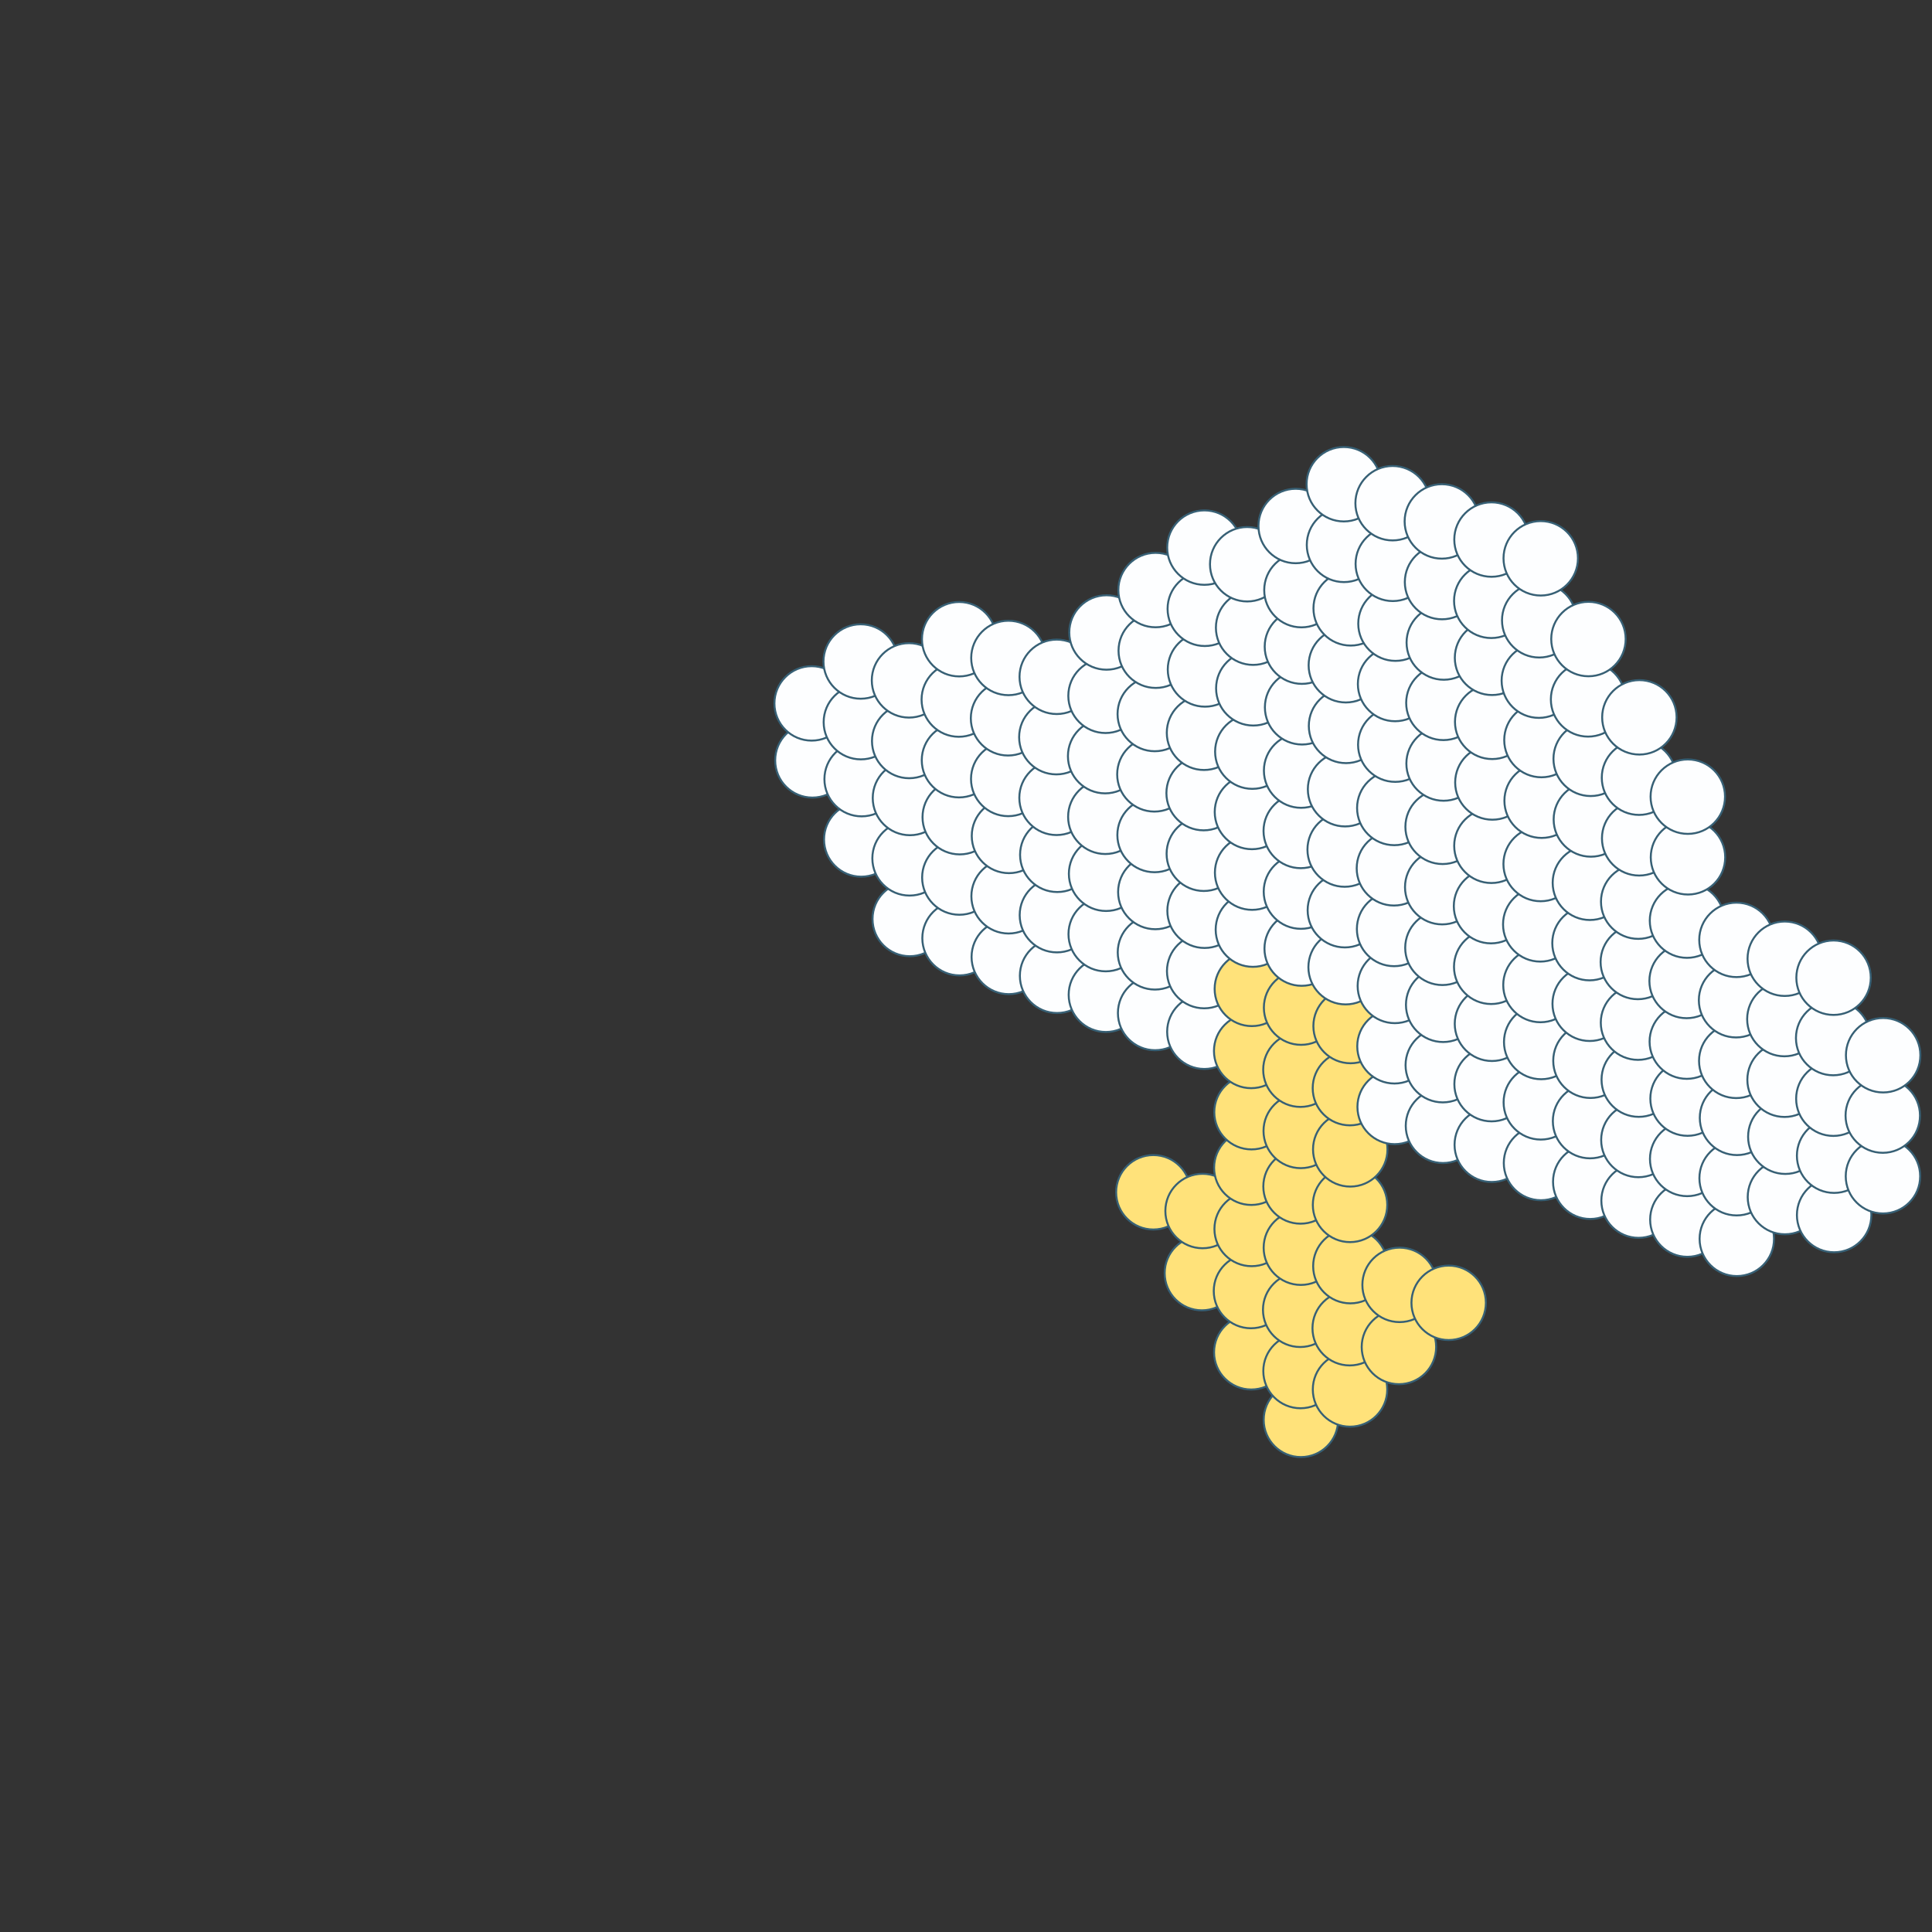 <?xml version="1.0" encoding="UTF-8" standalone="no"?>
<!-- Created with Inkscape (http://www.inkscape.org/) -->

<svg
   xmlns:dc="http://purl.org/dc/elements/1.1/"
   xmlns:cc="http://creativecommons.org/ns#"
   xmlns:rdf="http://www.w3.org/1999/02/22-rdf-syntax-ns#"
   xmlns:svg="http://www.w3.org/2000/svg"
   xmlns="http://www.w3.org/2000/svg"
   xmlns:xlink="http://www.w3.org/1999/xlink"
   xmlns:sodipodi="http://sodipodi.sourceforge.net/DTD/sodipodi-0.dtd"
   xmlns:inkscape="http://www.inkscape.org/namespaces/inkscape"
   width="560"
   height="560"
   viewBox="0 0 148.167 148.167"
   version="1.1"
   id="svg8695"
   inkscape:version="0.92.2 5c3e80d, 2017-08-06"
   sodipodi:docname="cloud_of_packages.svg">
  <rect x="0" y="0" width="148.167" height="148.167" fill="#333333" stroke="none"/>
  <defs
     id="defs8689">
    <linearGradient
       id="linearGradient28991"
       inkscape:collect="always">
      <stop
         id="stop28987"
         offset="0"
         style="stop-color:#ffea0b;stop-opacity:1" />
      <stop
         id="stop28989"
         offset="1"
         style="stop-color:#ffbb54;stop-opacity:1" />
    </linearGradient>
    <linearGradient
       inkscape:collect="always"
       id="linearGradient9324-1">
      <stop
         style="stop-color:#def4ff;stop-opacity:1;"
         offset="0"
         id="stop9320" />
      <stop
         style="stop-color:#a9e3ff;stop-opacity:1"
         offset="1"
         id="stop9322" />
    </linearGradient>
    <inkscape:perspective
       sodipodi:type="inkscape:persp3d"
       inkscape:vp_x="0 : 74.083335 : 1"
       inkscape:vp_y="999.99994 : 0 : 0"
       inkscape:vp_z="148.16666 : 74.083335 : 1"
       inkscape:persp3d-origin="74.08333 : 49.38889 : 1"
       id="perspective8697" />
    <linearGradient
       inkscape:collect="always"
       xlink:href="#linearGradient9324-1"
       id="linearGradient18683-0-5"
       gradientUnits="userSpaceOnUse"
       gradientTransform="translate(-0.823,-10.836)"
       x1="31.047"
       y1="214.498"
       x2="37.011"
       y2="222.039" />
    <linearGradient
       inkscape:collect="always"
       xlink:href="#linearGradient28991"
       id="linearGradient18472-8-4-2"
       gradientUnits="userSpaceOnUse"
       gradientTransform="translate(-0.823,-10.836)"
       x1="31.047"
       y1="214.498"
       x2="37.011"
       y2="222.039" />
    <linearGradient
       inkscape:collect="always"
       xlink:href="#linearGradient28991"
       id="linearGradient20491"
       gradientUnits="userSpaceOnUse"
       gradientTransform="translate(9.761,-10.588)"
       x1="-178.412"
       y1="209.1"
       x2="-171.918"
       y2="202.606" />
  </defs>
  <sodipodi:namedview
     id="base"
     pagecolor="#f3f4f5"
     bordercolor="#666666"
     borderopacity="1.0"
     inkscape:pageopacity="0"
     inkscape:pageshadow="2"
     inkscape:zoom="1.979899"
     inkscape:cx="276.90568"
     inkscape:cy="259.1739"
     inkscape:document-units="mm"
     inkscape:current-layer="g36250"
     showgrid="false"
     units="px"
     inkscape:pagecheckerboard="false"
     inkscape:window-width="1920"
     inkscape:window-height="1016"
     inkscape:window-x="1366"
     inkscape:window-y="27"
     inkscape:window-maximized="1" />
  <g
     inkscape:label="Capa 1"
     inkscape:groupmode="layer"
     id="layer1"
     transform="translate(0,-148.833)">
    <g
       id="g35834">
      <g
         transform="matrix(0.89,0,0,0.89,8.092,41.769)"
         id="g30928">
        <g
           id="g36250"
           transform="translate(57.152,-1.802)">
          <circle
             r="3.207"
             cy="224.838"
             cx="33.139"
             id="path20493-0-8-1-18"
             style="opacity:1;fill:#ffe27a;fill-opacity:1;fill-rule:nonzero;stroke:#376075;stroke-width:0.169;stroke-linejoin:round;stroke-miterlimit:4;stroke-dasharray:none;stroke-opacity:1" />
          <circle
             r="3.207"
             cy="231.802"
             cx="37.323"
             id="path20493-0-8-0-2-8"
             style="opacity:1;fill:#ffe27a;fill-opacity:1;fill-rule:nonzero;stroke:#376075;stroke-width:0.169;stroke-linejoin:round;stroke-miterlimit:4;stroke-dasharray:none;stroke-opacity:1" />
          <circle
             r="3.207"
             cy="226.452"
             cx="37.381"
             id="path20493-0-8-1-6-6"
             style="opacity:1;fill:#ffe27a;fill-opacity:1;fill-rule:nonzero;stroke:#376075;stroke-width:0.169;stroke-linejoin:round;stroke-miterlimit:4;stroke-dasharray:none;stroke-opacity:1" />
          <circle
             r="3.207"
             cy="238.625"
             cx="41.579"
             id="path20493-0-8-1-1-8-9"
             style="opacity:1;fill:#ffe27a;fill-opacity:1;fill-rule:nonzero;stroke:#376075;stroke-width:0.169;stroke-linejoin:round;stroke-miterlimit:4;stroke-dasharray:none;stroke-opacity:1" />
          <circle
             r="3.207"
             cy="233.348"
             cx="41.552"
             id="path20493-0-8-0-7-6"
             style="opacity:1;fill:#ffe27a;fill-opacity:1;fill-rule:nonzero;stroke:#376075;stroke-width:0.169;stroke-linejoin:round;stroke-miterlimit:4;stroke-dasharray:none;stroke-opacity:1" />
          <circle
             r="3.207"
             cy="227.998"
             cx="41.61"
             id="path20493-0-8-1-3-1"
             style="opacity:1;fill:#ffe27a;fill-opacity:1;fill-rule:nonzero;stroke:#376075;stroke-width:0.169;stroke-linejoin:round;stroke-miterlimit:4;stroke-dasharray:none;stroke-opacity:1" />
          <circle
             r="3.207"
             cy="222.721"
             cx="41.582"
             id="path20493-0-8-2-8"
             style="opacity:1;fill:#ffe27a;fill-opacity:1;fill-rule:nonzero;stroke:#376075;stroke-width:0.169;stroke-linejoin:round;stroke-miterlimit:4;stroke-dasharray:none;stroke-opacity:1" />
          <circle
             r="3.207"
             cy="244.447"
             cx="45.855"
             id="path20493-0-8-1-1-6-5-5-1"
             style="opacity:1;fill:#ffe27a;fill-opacity:1;fill-rule:nonzero;stroke:#376075;stroke-width:0.169;stroke-linejoin:round;stroke-miterlimit:4;stroke-dasharray:none;stroke-opacity:1" />
          <circle
             r="3.207"
             cy="240.24"
             cx="45.821"
             id="path20493-0-8-1-1-6-5-5"
             style="opacity:1;fill:#ffe27a;fill-opacity:1;fill-rule:nonzero;stroke:#376075;stroke-width:0.169;stroke-linejoin:round;stroke-miterlimit:4;stroke-dasharray:none;stroke-opacity:1" />
          <circle
             r="3.207"
             cy="234.963"
             cx="45.793"
             id="path20493-0-8-0-2-4-9"
             style="opacity:1;fill:#ffe27a;fill-opacity:1;fill-rule:nonzero;stroke:#376075;stroke-width:0.169;stroke-linejoin:round;stroke-miterlimit:4;stroke-dasharray:none;stroke-opacity:1" />
          <circle
             r="3.207"
             cy="229.613"
             cx="45.851"
             id="path20493-0-8-1-6-3-6"
             style="opacity:1;fill:#ffe27a;fill-opacity:1;fill-rule:nonzero;stroke:#376075;stroke-width:0.169;stroke-linejoin:round;stroke-miterlimit:4;stroke-dasharray:none;stroke-opacity:1" />
          <circle
             r="3.207"
             cy="224.336"
             cx="45.823"
             id="path20493-0-8-6-5-6"
             style="opacity:1;fill:#ffe27a;fill-opacity:1;fill-rule:nonzero;stroke:#376075;stroke-width:0.169;stroke-linejoin:round;stroke-miterlimit:4;stroke-dasharray:none;stroke-opacity:1" />
          <circle
             r="3.207"
             cy="241.828"
             cx="50.087"
             id="path20493-0-8-1-1-80-1"
             style="opacity:1;fill:#ffe27a;fill-opacity:1;fill-rule:nonzero;stroke:#376075;stroke-width:0.169;stroke-linejoin:round;stroke-miterlimit:4;stroke-dasharray:none;stroke-opacity:1" />
          <circle
             r="3.207"
             cy="236.551"
             cx="50.059"
             id="path20493-0-8-0-1-7"
             style="opacity:1;fill:#ffe27a;fill-opacity:1;fill-rule:nonzero;stroke:#376075;stroke-width:0.169;stroke-linejoin:round;stroke-miterlimit:4;stroke-dasharray:none;stroke-opacity:1" />
          <circle
             r="3.207"
             cy="231.201"
             cx="50.117"
             id="path20493-0-8-1-69-5"
             style="opacity:1;fill:#ffe27a;fill-opacity:1;fill-rule:nonzero;stroke:#376075;stroke-width:0.169;stroke-linejoin:round;stroke-miterlimit:4;stroke-dasharray:none;stroke-opacity:1" />
          <circle
             r="3.207"
             cy="225.924"
             cx="50.089"
             id="path20493-0-8-7-5"
             style="opacity:1;fill:#ffe27a;fill-opacity:1;fill-rule:nonzero;stroke:#376075;stroke-width:0.169;stroke-linejoin:round;stroke-miterlimit:4;stroke-dasharray:none;stroke-opacity:1" />
          <circle
             r="3.207"
             cy="238.166"
             cx="54.3"
             id="path20493-0-8-0-2-5-3"
             style="opacity:1;fill:#ffe27a;fill-opacity:1;fill-rule:nonzero;stroke:#376075;stroke-width:0.169;stroke-linejoin:round;stroke-miterlimit:4;stroke-dasharray:none;stroke-opacity:1" />
          <circle
             r="3.207"
             cy="232.816"
             cx="54.358"
             id="path20493-0-8-1-6-1-0"
             style="opacity:1;fill:#ffe27a;fill-opacity:1;fill-rule:nonzero;stroke:#376075;stroke-width:0.169;stroke-linejoin:round;stroke-miterlimit:4;stroke-dasharray:none;stroke-opacity:1" />
          <circle
             r="3.207"
             cy="234.362"
             cx="58.587"
             id="path20493-0-8-1-3-9-8"
             style="opacity:1;fill:#ffe27a;fill-opacity:1;fill-rule:nonzero;stroke:#376075;stroke-width:0.169;stroke-linejoin:round;stroke-miterlimit:4;stroke-dasharray:none;stroke-opacity:1" />
          <circle
             r="3.207"
             cy="217.936"
             cx="41.598"
             id="path20493-0-8-1-1-8"
             style="opacity:1;fill:#ffe27a;fill-opacity:1;fill-rule:nonzero;stroke:#376075;stroke-width:0.169;stroke-linejoin:round;stroke-miterlimit:4;stroke-dasharray:none;stroke-opacity:1" />
          <circle
             r="3.207"
             cy="219.551"
             cx="45.839"
             id="path20493-0-8-1-1-6-5"
             style="opacity:1;fill:#ffe27a;fill-opacity:1;fill-rule:nonzero;stroke:#376075;stroke-width:0.169;stroke-linejoin:round;stroke-miterlimit:4;stroke-dasharray:none;stroke-opacity:1" />
          <circle
             r="3.207"
             cy="201.288"
             cx="12.149"
             id="path20493-0-9"
             style="opacity:1;fill:#fdfeff;fill-opacity:1;fill-rule:nonzero;stroke:#376075;stroke-width:0.169;stroke-linejoin:round;stroke-miterlimit:4;stroke-dasharray:none;stroke-opacity:1" />
          <circle
             r="3.207"
             cy="194.436"
             cx="7.97"
             id="path20493-8-4-0-6-7"
             style="opacity:1;fill:#fdfeff;fill-opacity:1;fill-rule:nonzero;stroke:#376075;stroke-width:0.169;stroke-linejoin:round;stroke-miterlimit:4;stroke-dasharray:none;stroke-opacity:1" />
          <circle
             r="3.207"
             cy="196.062"
             cx="12.133"
             id="path20493-0-6-6"
             style="opacity:1;fill:#fdfeff;fill-opacity:1;fill-rule:nonzero;stroke:#376075;stroke-width:0.169;stroke-linejoin:round;stroke-miterlimit:4;stroke-dasharray:none;stroke-opacity:1" />
          <circle
             r="3.207"
             cy="187.62"
             cx="3.76"
             id="path20493-2-8-0-6"
             style="opacity:1;fill:#fdfeff;fill-opacity:1;fill-rule:nonzero;stroke:#376075;stroke-width:0.169;stroke-linejoin:round;stroke-miterlimit:4;stroke-dasharray:none;stroke-opacity:1" />
          <circle
             r="3.207"
             cy="189.236"
             cx="8.003"
             id="path20493-8-4-0-2-04"
             style="opacity:1;fill:#fdfeff;fill-opacity:1;fill-rule:nonzero;stroke:#376075;stroke-width:0.169;stroke-linejoin:round;stroke-miterlimit:4;stroke-dasharray:none;stroke-opacity:1" />
          <circle
             r="3.207"
             cy="190.862"
             cx="12.166"
             id="path20493-0-4-3"
             style="opacity:1;fill:#fdfeff;fill-opacity:1;fill-rule:nonzero;stroke:#376075;stroke-width:0.169;stroke-linejoin:round;stroke-miterlimit:4;stroke-dasharray:none;stroke-opacity:1" />
          <circle
             r="3.207"
             cy="182.71"
             cx="3.695"
             id="path20493-2-8-1-4"
             style="opacity:1;fill:#fdfeff;fill-opacity:1;fill-rule:nonzero;stroke:#376075;stroke-width:0.169;stroke-linejoin:round;stroke-miterlimit:4;stroke-dasharray:none;stroke-opacity:1" />
          <circle
             r="3.207"
             cy="184.326"
             cx="7.937"
             id="path20493-8-4-0-1-2"
             style="opacity:1;fill:#fdfeff;fill-opacity:1;fill-rule:nonzero;stroke:#376075;stroke-width:0.169;stroke-linejoin:round;stroke-miterlimit:4;stroke-dasharray:none;stroke-opacity:1" />
          <circle
             r="3.207"
             cy="185.951"
             cx="12.101"
             id="path20493-0-0-9"
             style="opacity:1;fill:#fdfeff;fill-opacity:1;fill-rule:nonzero;stroke:#376075;stroke-width:0.169;stroke-linejoin:round;stroke-miterlimit:4;stroke-dasharray:none;stroke-opacity:1" />
          <circle
             r="3.207"
             cy="179.1"
             cx="7.922"
             id="path20493-8-4-0-6-14-2"
             style="opacity:1;fill:#fdfeff;fill-opacity:1;fill-rule:nonzero;stroke:#376075;stroke-width:0.169;stroke-linejoin:round;stroke-miterlimit:4;stroke-dasharray:none;stroke-opacity:1" />
          <circle
             r="3.207"
             cy="180.725"
             cx="12.085"
             id="path20493-0-6-98-24"
             style="opacity:1;fill:#fdfeff;fill-opacity:1;fill-rule:nonzero;stroke:#376075;stroke-width:0.169;stroke-linejoin:round;stroke-miterlimit:4;stroke-dasharray:none;stroke-opacity:1" />
          <circle
             r="3.207"
             cy="202.941"
             cx="16.439"
             id="path20493-2"
             style="opacity:1;fill:#fdfeff;fill-opacity:1;fill-rule:nonzero;stroke:#376075;stroke-width:0.169;stroke-linejoin:round;stroke-miterlimit:4;stroke-dasharray:none;stroke-opacity:1" />
          <circle
             r="3.207"
             cy="204.557"
             cx="20.682"
             id="path20493-8-4"
             style="opacity:1;fill:#fdfeff;fill-opacity:1;fill-rule:nonzero;stroke:#376075;stroke-width:0.169;stroke-linejoin:round;stroke-miterlimit:4;stroke-dasharray:none;stroke-opacity:1" />
          <circle
             r="3.207"
             cy="206.183"
             cx="24.845"
             id="path20493"
             style="opacity:1;fill:#fdfeff;fill-opacity:1;fill-rule:nonzero;stroke:#376075;stroke-width:0.169;stroke-linejoin:round;stroke-miterlimit:4;stroke-dasharray:none;stroke-opacity:1" />
          <circle
             r="3.207"
             cy="207.817"
             cx="29.05"
             id="path20493-8"
             style="opacity:1;fill:#fdfeff;fill-opacity:1;fill-rule:nonzero;stroke:#376075;stroke-width:0.169;stroke-linejoin:round;stroke-miterlimit:4;stroke-dasharray:none;stroke-opacity:1" />
          <circle
             r="3.207"
             cy="209.388"
             cx="33.293"
             id="path20493-2-8"
             style="opacity:1;fill:#fdfeff;fill-opacity:1;fill-rule:nonzero;stroke:#376075;stroke-width:0.169;stroke-linejoin:round;stroke-miterlimit:4;stroke-dasharray:none;stroke-opacity:1" />
          <circle
             r="3.207"
             cy="211.004"
             cx="37.536"
             id="path20493-8-4-0"
             style="opacity:1;fill:#fdfeff;fill-opacity:1;fill-rule:nonzero;stroke:#376075;stroke-width:0.169;stroke-linejoin:round;stroke-miterlimit:4;stroke-dasharray:none;stroke-opacity:1" />
          <circle
             r="3.207"
             cy="212.659"
             cx="41.57"
             id="path20493-0-8-0-7"
             style="opacity:1;fill:#ffe27a;fill-opacity:1;fill-rule:nonzero;stroke:#376075;stroke-width:0.169;stroke-linejoin:round;stroke-miterlimit:4;stroke-dasharray:none;stroke-opacity:1" />
          <circle
             r="3.207"
             cy="197.715"
             cx="16.423"
             id="path20493-2-5"
             style="opacity:1;fill:#fdfeff;fill-opacity:1;fill-rule:nonzero;stroke:#376075;stroke-width:0.169;stroke-linejoin:round;stroke-miterlimit:4;stroke-dasharray:none;stroke-opacity:1" />
          <circle
             r="3.207"
             cy="199.331"
             cx="20.666"
             id="path20493-8-4-7"
             style="opacity:1;fill:#fdfeff;fill-opacity:1;fill-rule:nonzero;stroke:#376075;stroke-width:0.169;stroke-linejoin:round;stroke-miterlimit:4;stroke-dasharray:none;stroke-opacity:1" />
          <circle
             r="3.207"
             cy="200.957"
             cx="24.829"
             id="path20493-5"
             style="opacity:1;fill:#fdfeff;fill-opacity:1;fill-rule:nonzero;stroke:#376075;stroke-width:0.169;stroke-linejoin:round;stroke-miterlimit:4;stroke-dasharray:none;stroke-opacity:1" />
          <circle
             r="3.207"
             cy="202.591"
             cx="29.034"
             id="path20493-8-22"
             style="opacity:1;fill:#fdfeff;fill-opacity:1;fill-rule:nonzero;stroke:#376075;stroke-width:0.169;stroke-linejoin:round;stroke-miterlimit:4;stroke-dasharray:none;stroke-opacity:1" />
          <circle
             r="3.207"
             cy="204.162"
             cx="33.278"
             id="path20493-2-8-8"
             style="opacity:1;fill:#fdfeff;fill-opacity:1;fill-rule:nonzero;stroke:#376075;stroke-width:0.169;stroke-linejoin:round;stroke-miterlimit:4;stroke-dasharray:none;stroke-opacity:1" />
          <circle
             r="3.207"
             cy="205.778"
             cx="37.52"
             id="path20493-8-4-0-6"
             style="opacity:1;fill:#fdfeff;fill-opacity:1;fill-rule:nonzero;stroke:#376075;stroke-width:0.169;stroke-linejoin:round;stroke-miterlimit:4;stroke-dasharray:none;stroke-opacity:1" />
          <circle
             r="3.207"
             cy="207.31"
             cx="41.628"
             id="path20493-0-8-1-3"
             style="opacity:1;fill:#ffe27a;fill-opacity:1;fill-rule:nonzero;stroke:#376075;stroke-width:0.169;stroke-linejoin:round;stroke-miterlimit:4;stroke-dasharray:none;stroke-opacity:1" />
          <circle
             r="3.207"
             cy="192.515"
             cx="16.456"
             id="path20493-2-0"
             style="opacity:1;fill:#fdfeff;fill-opacity:1;fill-rule:nonzero;stroke:#376075;stroke-width:0.169;stroke-linejoin:round;stroke-miterlimit:4;stroke-dasharray:none;stroke-opacity:1" />
          <circle
             r="3.207"
             cy="194.131"
             cx="20.699"
             id="path20493-8-4-4"
             style="opacity:1;fill:#fdfeff;fill-opacity:1;fill-rule:nonzero;stroke:#376075;stroke-width:0.169;stroke-linejoin:round;stroke-miterlimit:4;stroke-dasharray:none;stroke-opacity:1" />
          <circle
             r="3.207"
             cy="195.757"
             cx="24.862"
             id="path20493-82"
             style="opacity:1;fill:#fdfeff;fill-opacity:1;fill-rule:nonzero;stroke:#376075;stroke-width:0.169;stroke-linejoin:round;stroke-miterlimit:4;stroke-dasharray:none;stroke-opacity:1" />
          <circle
             r="3.207"
             cy="197.391"
             cx="29.067"
             id="path20493-8-2"
             style="opacity:1;fill:#fdfeff;fill-opacity:1;fill-rule:nonzero;stroke:#376075;stroke-width:0.169;stroke-linejoin:round;stroke-miterlimit:4;stroke-dasharray:none;stroke-opacity:1" />
          <circle
             r="3.207"
             cy="198.962"
             cx="33.31"
             id="path20493-2-8-0"
             style="opacity:1;fill:#fdfeff;fill-opacity:1;fill-rule:nonzero;stroke:#376075;stroke-width:0.169;stroke-linejoin:round;stroke-miterlimit:4;stroke-dasharray:none;stroke-opacity:1" />
          <circle
             r="3.207"
             cy="200.578"
             cx="37.553"
             id="path20493-8-4-0-2"
             style="opacity:1;fill:#fdfeff;fill-opacity:1;fill-rule:nonzero;stroke:#376075;stroke-width:0.169;stroke-linejoin:round;stroke-miterlimit:4;stroke-dasharray:none;stroke-opacity:1" />
          <circle
             r="3.207"
             cy="202.203"
             cx="41.717"
             id="path20493-0-4"
             style="opacity:1;fill:#fdfeff;fill-opacity:1;fill-rule:nonzero;stroke:#376075;stroke-width:0.169;stroke-linejoin:round;stroke-miterlimit:4;stroke-dasharray:none;stroke-opacity:1" />
          <circle
             r="3.207"
             cy="214.274"
             cx="45.812"
             id="path20493-0-8-0-2-4"
             style="opacity:1;fill:#ffe27a;fill-opacity:1;fill-rule:nonzero;stroke:#376075;stroke-width:0.169;stroke-linejoin:round;stroke-miterlimit:4;stroke-dasharray:none;stroke-opacity:1" />
          <circle
             r="3.207"
             cy="208.924"
             cx="45.87"
             id="path20493-0-8-1-6-3"
             style="opacity:1;fill:#ffe27a;fill-opacity:1;fill-rule:nonzero;stroke:#376075;stroke-width:0.169;stroke-linejoin:round;stroke-miterlimit:4;stroke-dasharray:none;stroke-opacity:1" />
          <circle
             r="3.207"
             cy="203.838"
             cx="45.921"
             id="path20493-8-0-5"
             style="opacity:1;fill:#fdfeff;fill-opacity:1;fill-rule:nonzero;stroke:#376075;stroke-width:0.169;stroke-linejoin:round;stroke-miterlimit:4;stroke-dasharray:none;stroke-opacity:1" />
          <circle
             r="3.207"
             cy="221.139"
             cx="50.106"
             id="path20493-0-8-1-1-80"
             style="opacity:1;fill:#ffe27a;fill-opacity:1;fill-rule:nonzero;stroke:#376075;stroke-width:0.169;stroke-linejoin:round;stroke-miterlimit:4;stroke-dasharray:none;stroke-opacity:1" />
          <circle
             r="3.207"
             cy="215.862"
             cx="50.078"
             id="path20493-0-8-0-1"
             style="opacity:1;fill:#ffe27a;fill-opacity:1;fill-rule:nonzero;stroke:#376075;stroke-width:0.169;stroke-linejoin:round;stroke-miterlimit:4;stroke-dasharray:none;stroke-opacity:1" />
          <circle
             r="3.207"
             cy="217.483"
             cx="53.933"
             id="path20493-8-4-9"
             style="opacity:1;fill:#fdfeff;fill-opacity:1;fill-rule:nonzero;stroke:#376075;stroke-width:0.169;stroke-linejoin:round;stroke-miterlimit:4;stroke-dasharray:none;stroke-opacity:1" />
          <circle
             r="3.207"
             cy="219.109"
             cx="58.096"
             id="path20493-4"
             style="opacity:1;fill:#fdfeff;fill-opacity:1;fill-rule:nonzero;stroke:#376075;stroke-width:0.169;stroke-linejoin:round;stroke-miterlimit:4;stroke-dasharray:none;stroke-opacity:1" />
          <circle
             r="3.207"
             cy="220.744"
             cx="62.301"
             id="path20493-8-40"
             style="opacity:1;fill:#fdfeff;fill-opacity:1;fill-rule:nonzero;stroke:#376075;stroke-width:0.169;stroke-linejoin:round;stroke-miterlimit:4;stroke-dasharray:none;stroke-opacity:1" />
          <circle
             r="3.207"
             cy="222.314"
             cx="66.544"
             id="path20493-2-8-6"
             style="opacity:1;fill:#fdfeff;fill-opacity:1;fill-rule:nonzero;stroke:#376075;stroke-width:0.169;stroke-linejoin:round;stroke-miterlimit:4;stroke-dasharray:none;stroke-opacity:1" />
          <circle
             r="3.207"
             cy="223.93"
             cx="70.787"
             id="path20493-8-4-0-0"
             style="opacity:1;fill:#fdfeff;fill-opacity:1;fill-rule:nonzero;stroke:#376075;stroke-width:0.169;stroke-linejoin:round;stroke-miterlimit:4;stroke-dasharray:none;stroke-opacity:1" />
          <circle
             r="3.207"
             cy="225.556"
             cx="74.95"
             id="path20493-0-2"
             style="opacity:1;fill:#fdfeff;fill-opacity:1;fill-rule:nonzero;stroke:#376075;stroke-width:0.169;stroke-linejoin:round;stroke-miterlimit:4;stroke-dasharray:none;stroke-opacity:1" />
          <circle
             r="3.207"
             cy="227.19"
             cx="79.155"
             id="path20493-8-0-2"
             style="opacity:1;fill:#fdfeff;fill-opacity:1;fill-rule:nonzero;stroke:#376075;stroke-width:0.169;stroke-linejoin:round;stroke-miterlimit:4;stroke-dasharray:none;stroke-opacity:1" />
          <circle
             r="3.207"
             cy="210.513"
             cx="50.136"
             id="path20493-0-8-1-69"
             style="opacity:1;fill:#ffe27a;fill-opacity:1;fill-rule:nonzero;stroke:#376075;stroke-width:0.169;stroke-linejoin:round;stroke-miterlimit:4;stroke-dasharray:none;stroke-opacity:1" />
          <circle
             r="3.207"
             cy="212.257"
             cx="53.917"
             id="path20493-8-4-7-4"
             style="opacity:1;fill:#fdfeff;fill-opacity:1;fill-rule:nonzero;stroke:#376075;stroke-width:0.169;stroke-linejoin:round;stroke-miterlimit:4;stroke-dasharray:none;stroke-opacity:1" />
          <circle
             r="3.207"
             cy="213.883"
             cx="58.08"
             id="path20493-5-3"
             style="opacity:1;fill:#fdfeff;fill-opacity:1;fill-rule:nonzero;stroke:#376075;stroke-width:0.169;stroke-linejoin:round;stroke-miterlimit:4;stroke-dasharray:none;stroke-opacity:1" />
          <circle
             r="3.207"
             cy="215.518"
             cx="62.285"
             id="path20493-8-22-1"
             style="opacity:1;fill:#fdfeff;fill-opacity:1;fill-rule:nonzero;stroke:#376075;stroke-width:0.169;stroke-linejoin:round;stroke-miterlimit:4;stroke-dasharray:none;stroke-opacity:1" />
          <circle
             r="3.207"
             cy="217.088"
             cx="66.528"
             id="path20493-2-8-8-1"
             style="opacity:1;fill:#fdfeff;fill-opacity:1;fill-rule:nonzero;stroke:#376075;stroke-width:0.169;stroke-linejoin:round;stroke-miterlimit:4;stroke-dasharray:none;stroke-opacity:1" />
          <circle
             r="3.207"
             cy="218.704"
             cx="70.771"
             id="path20493-8-4-0-6-1"
             style="opacity:1;fill:#fdfeff;fill-opacity:1;fill-rule:nonzero;stroke:#376075;stroke-width:0.169;stroke-linejoin:round;stroke-miterlimit:4;stroke-dasharray:none;stroke-opacity:1" />
          <circle
             r="3.207"
             cy="220.33"
             cx="74.935"
             id="path20493-0-6-9"
             style="opacity:1;fill:#fdfeff;fill-opacity:1;fill-rule:nonzero;stroke:#376075;stroke-width:0.169;stroke-linejoin:round;stroke-miterlimit:4;stroke-dasharray:none;stroke-opacity:1" />
          <circle
             r="3.207"
             cy="221.964"
             cx="79.14"
             id="path20493-8-0-0-0"
             style="opacity:1;fill:#fdfeff;fill-opacity:1;fill-rule:nonzero;stroke:#376075;stroke-width:0.169;stroke-linejoin:round;stroke-miterlimit:4;stroke-dasharray:none;stroke-opacity:1" />
          <circle
             r="3.207"
             cy="205.441"
             cx="49.707"
             id="path20493-2-0-0"
             style="opacity:1;fill:#fdfeff;fill-opacity:1;fill-rule:nonzero;stroke:#376075;stroke-width:0.169;stroke-linejoin:round;stroke-miterlimit:4;stroke-dasharray:none;stroke-opacity:1" />
          <circle
             r="3.207"
             cy="207.057"
             cx="53.95"
             id="path20493-8-4-4-0"
             style="opacity:1;fill:#fdfeff;fill-opacity:1;fill-rule:nonzero;stroke:#376075;stroke-width:0.169;stroke-linejoin:round;stroke-miterlimit:4;stroke-dasharray:none;stroke-opacity:1" />
          <circle
             r="3.207"
             cy="208.683"
             cx="58.113"
             id="path20493-82-2"
             style="opacity:1;fill:#fdfeff;fill-opacity:1;fill-rule:nonzero;stroke:#376075;stroke-width:0.169;stroke-linejoin:round;stroke-miterlimit:4;stroke-dasharray:none;stroke-opacity:1" />
          <circle
             r="3.207"
             cy="210.318"
             cx="62.318"
             id="path20493-8-2-5"
             style="opacity:1;fill:#fdfeff;fill-opacity:1;fill-rule:nonzero;stroke:#376075;stroke-width:0.169;stroke-linejoin:round;stroke-miterlimit:4;stroke-dasharray:none;stroke-opacity:1" />
          <circle
             r="3.207"
             cy="211.888"
             cx="66.561"
             id="path20493-2-8-0-7"
             style="opacity:1;fill:#fdfeff;fill-opacity:1;fill-rule:nonzero;stroke:#376075;stroke-width:0.169;stroke-linejoin:round;stroke-miterlimit:4;stroke-dasharray:none;stroke-opacity:1" />
          <circle
             r="3.207"
             cy="213.504"
             cx="70.804"
             id="path20493-8-4-0-2-6"
             style="opacity:1;fill:#fdfeff;fill-opacity:1;fill-rule:nonzero;stroke:#376075;stroke-width:0.169;stroke-linejoin:round;stroke-miterlimit:4;stroke-dasharray:none;stroke-opacity:1" />
          <circle
             r="3.207"
             cy="215.13"
             cx="74.967"
             id="path20493-0-4-9"
             style="opacity:1;fill:#fdfeff;fill-opacity:1;fill-rule:nonzero;stroke:#376075;stroke-width:0.169;stroke-linejoin:round;stroke-miterlimit:4;stroke-dasharray:none;stroke-opacity:1" />
          <circle
             r="3.207"
             cy="216.764"
             cx="79.172"
             id="path20493-8-0-5-1"
             style="opacity:1;fill:#fdfeff;fill-opacity:1;fill-rule:nonzero;stroke:#376075;stroke-width:0.169;stroke-linejoin:round;stroke-miterlimit:4;stroke-dasharray:none;stroke-opacity:1" />
          <circle
             r="3.207"
             cy="187.605"
             cx="16.391"
             id="path20493-2-6"
             style="opacity:1;fill:#fdfeff;fill-opacity:1;fill-rule:nonzero;stroke:#376075;stroke-width:0.169;stroke-linejoin:round;stroke-miterlimit:4;stroke-dasharray:none;stroke-opacity:1" />
          <circle
             r="3.207"
             cy="189.22"
             cx="20.634"
             id="path20493-8-4-49"
             style="opacity:1;fill:#fdfeff;fill-opacity:1;fill-rule:nonzero;stroke:#376075;stroke-width:0.169;stroke-linejoin:round;stroke-miterlimit:4;stroke-dasharray:none;stroke-opacity:1" />
          <circle
             r="3.207"
             cy="190.846"
             cx="24.797"
             id="path20493-53"
             style="opacity:1;fill:#fdfeff;fill-opacity:1;fill-rule:nonzero;stroke:#376075;stroke-width:0.169;stroke-linejoin:round;stroke-miterlimit:4;stroke-dasharray:none;stroke-opacity:1" />
          <circle
             r="3.207"
             cy="192.481"
             cx="29.002"
             id="path20493-8-5"
             style="opacity:1;fill:#fdfeff;fill-opacity:1;fill-rule:nonzero;stroke:#376075;stroke-width:0.169;stroke-linejoin:round;stroke-miterlimit:4;stroke-dasharray:none;stroke-opacity:1" />
          <circle
             r="3.207"
             cy="194.051"
             cx="33.245"
             id="path20493-2-8-1"
             style="opacity:1;fill:#fdfeff;fill-opacity:1;fill-rule:nonzero;stroke:#376075;stroke-width:0.169;stroke-linejoin:round;stroke-miterlimit:4;stroke-dasharray:none;stroke-opacity:1" />
          <circle
             r="3.207"
             cy="195.667"
             cx="37.488"
             id="path20493-8-4-0-1"
             style="opacity:1;fill:#fdfeff;fill-opacity:1;fill-rule:nonzero;stroke:#376075;stroke-width:0.169;stroke-linejoin:round;stroke-miterlimit:4;stroke-dasharray:none;stroke-opacity:1" />
          <circle
             r="3.207"
             cy="197.293"
             cx="41.651"
             id="path20493-0-0"
             style="opacity:1;fill:#fdfeff;fill-opacity:1;fill-rule:nonzero;stroke:#376075;stroke-width:0.169;stroke-linejoin:round;stroke-miterlimit:4;stroke-dasharray:none;stroke-opacity:1" />
          <circle
             r="3.207"
             cy="198.927"
             cx="45.856"
             id="path20493-8-0-07"
             style="opacity:1;fill:#fdfeff;fill-opacity:1;fill-rule:nonzero;stroke:#376075;stroke-width:0.169;stroke-linejoin:round;stroke-miterlimit:4;stroke-dasharray:none;stroke-opacity:1" />
          <circle
             r="3.207"
             cy="182.379"
             cx="16.375"
             id="path20493-2-5-0"
             style="opacity:1;fill:#fdfeff;fill-opacity:1;fill-rule:nonzero;stroke:#376075;stroke-width:0.169;stroke-linejoin:round;stroke-miterlimit:4;stroke-dasharray:none;stroke-opacity:1" />
          <circle
             r="3.207"
             cy="183.994"
             cx="20.618"
             id="path20493-8-4-7-8"
             style="opacity:1;fill:#fdfeff;fill-opacity:1;fill-rule:nonzero;stroke:#376075;stroke-width:0.169;stroke-linejoin:round;stroke-miterlimit:4;stroke-dasharray:none;stroke-opacity:1" />
          <circle
             r="3.207"
             cy="185.62"
             cx="24.781"
             id="path20493-5-1"
             style="opacity:1;fill:#fdfeff;fill-opacity:1;fill-rule:nonzero;stroke:#376075;stroke-width:0.169;stroke-linejoin:round;stroke-miterlimit:4;stroke-dasharray:none;stroke-opacity:1" />
          <circle
             r="3.207"
             cy="187.255"
             cx="28.986"
             id="path20493-8-22-6"
             style="opacity:1;fill:#fdfeff;fill-opacity:1;fill-rule:nonzero;stroke:#376075;stroke-width:0.169;stroke-linejoin:round;stroke-miterlimit:4;stroke-dasharray:none;stroke-opacity:1" />
          <circle
             r="3.207"
             cy="188.825"
             cx="33.23"
             id="path20493-2-8-8-4"
             style="opacity:1;fill:#fdfeff;fill-opacity:1;fill-rule:nonzero;stroke:#376075;stroke-width:0.169;stroke-linejoin:round;stroke-miterlimit:4;stroke-dasharray:none;stroke-opacity:1" />
          <circle
             r="3.207"
             cy="190.441"
             cx="37.472"
             id="path20493-8-4-0-6-14"
             style="opacity:1;fill:#fdfeff;fill-opacity:1;fill-rule:nonzero;stroke:#376075;stroke-width:0.169;stroke-linejoin:round;stroke-miterlimit:4;stroke-dasharray:none;stroke-opacity:1" />
          <circle
             r="3.207"
             cy="192.067"
             cx="41.636"
             id="path20493-0-6-98"
             style="opacity:1;fill:#fdfeff;fill-opacity:1;fill-rule:nonzero;stroke:#376075;stroke-width:0.169;stroke-linejoin:round;stroke-miterlimit:4;stroke-dasharray:none;stroke-opacity:1" />
          <circle
             r="3.207"
             cy="193.701"
             cx="45.841"
             id="path20493-8-0-0-6"
             style="opacity:1;fill:#fdfeff;fill-opacity:1;fill-rule:nonzero;stroke:#376075;stroke-width:0.169;stroke-linejoin:round;stroke-miterlimit:4;stroke-dasharray:none;stroke-opacity:1" />
          <circle
             r="3.207"
             cy="177.178"
             cx="16.408"
             id="path20493-2-0-2"
             style="opacity:1;fill:#fdfeff;fill-opacity:1;fill-rule:nonzero;stroke:#376075;stroke-width:0.169;stroke-linejoin:round;stroke-miterlimit:4;stroke-dasharray:none;stroke-opacity:1" />
          <circle
             r="3.207"
             cy="178.794"
             cx="20.651"
             id="path20493-8-4-4-2"
             style="opacity:1;fill:#fdfeff;fill-opacity:1;fill-rule:nonzero;stroke:#376075;stroke-width:0.169;stroke-linejoin:round;stroke-miterlimit:4;stroke-dasharray:none;stroke-opacity:1" />
          <circle
             r="3.207"
             cy="180.42"
             cx="24.814"
             id="path20493-82-5"
             style="opacity:1;fill:#fdfeff;fill-opacity:1;fill-rule:nonzero;stroke:#376075;stroke-width:0.169;stroke-linejoin:round;stroke-miterlimit:4;stroke-dasharray:none;stroke-opacity:1" />
          <circle
             r="3.207"
             cy="182.055"
             cx="29.019"
             id="path20493-8-2-2"
             style="opacity:1;fill:#fdfeff;fill-opacity:1;fill-rule:nonzero;stroke:#376075;stroke-width:0.169;stroke-linejoin:round;stroke-miterlimit:4;stroke-dasharray:none;stroke-opacity:1" />
          <circle
             r="3.207"
             cy="183.625"
             cx="33.262"
             id="path20493-2-8-0-3"
             style="opacity:1;fill:#fdfeff;fill-opacity:1;fill-rule:nonzero;stroke:#376075;stroke-width:0.169;stroke-linejoin:round;stroke-miterlimit:4;stroke-dasharray:none;stroke-opacity:1" />
          <circle
             r="3.207"
             cy="185.241"
             cx="37.505"
             id="path20493-8-4-0-2-2"
             style="opacity:1;fill:#fdfeff;fill-opacity:1;fill-rule:nonzero;stroke:#376075;stroke-width:0.169;stroke-linejoin:round;stroke-miterlimit:4;stroke-dasharray:none;stroke-opacity:1" />
          <circle
             r="3.207"
             cy="186.867"
             cx="41.668"
             id="path20493-0-4-7"
             style="opacity:1;fill:#fdfeff;fill-opacity:1;fill-rule:nonzero;stroke:#376075;stroke-width:0.169;stroke-linejoin:round;stroke-miterlimit:4;stroke-dasharray:none;stroke-opacity:1" />
          <circle
             r="3.207"
             cy="188.501"
             cx="45.873"
             id="path20493-8-0-5-3"
             style="opacity:1;fill:#fdfeff;fill-opacity:1;fill-rule:nonzero;stroke:#376075;stroke-width:0.169;stroke-linejoin:round;stroke-miterlimit:4;stroke-dasharray:none;stroke-opacity:1" />
          <circle
             r="3.207"
             cy="200.531"
             cx="49.642"
             id="path20493-2-3-9"
             style="opacity:1;fill:#fdfeff;fill-opacity:1;fill-rule:nonzero;stroke:#376075;stroke-width:0.169;stroke-linejoin:round;stroke-miterlimit:4;stroke-dasharray:none;stroke-opacity:1" />
          <circle
             r="3.207"
             cy="202.147"
             cx="53.885"
             id="path20493-8-4-9-0"
             style="opacity:1;fill:#fdfeff;fill-opacity:1;fill-rule:nonzero;stroke:#376075;stroke-width:0.169;stroke-linejoin:round;stroke-miterlimit:4;stroke-dasharray:none;stroke-opacity:1" />
          <circle
             r="3.207"
             cy="203.772"
             cx="58.048"
             id="path20493-4-1"
             style="opacity:1;fill:#fdfeff;fill-opacity:1;fill-rule:nonzero;stroke:#376075;stroke-width:0.169;stroke-linejoin:round;stroke-miterlimit:4;stroke-dasharray:none;stroke-opacity:1" />
          <circle
             r="3.207"
             cy="205.407"
             cx="62.253"
             id="path20493-8-40-5"
             style="opacity:1;fill:#fdfeff;fill-opacity:1;fill-rule:nonzero;stroke:#376075;stroke-width:0.169;stroke-linejoin:round;stroke-miterlimit:4;stroke-dasharray:none;stroke-opacity:1" />
          <circle
             r="3.207"
             cy="206.978"
             cx="66.496"
             id="path20493-2-8-6-0"
             style="opacity:1;fill:#fdfeff;fill-opacity:1;fill-rule:nonzero;stroke:#376075;stroke-width:0.169;stroke-linejoin:round;stroke-miterlimit:4;stroke-dasharray:none;stroke-opacity:1" />
          <circle
             r="3.207"
             cy="208.593"
             cx="70.739"
             id="path20493-8-4-0-0-6"
             style="opacity:1;fill:#fdfeff;fill-opacity:1;fill-rule:nonzero;stroke:#376075;stroke-width:0.169;stroke-linejoin:round;stroke-miterlimit:4;stroke-dasharray:none;stroke-opacity:1" />
          <circle
             r="3.207"
             cy="210.219"
             cx="74.902"
             id="path20493-0-2-9"
             style="opacity:1;fill:#fdfeff;fill-opacity:1;fill-rule:nonzero;stroke:#376075;stroke-width:0.169;stroke-linejoin:round;stroke-miterlimit:4;stroke-dasharray:none;stroke-opacity:1" />
          <circle
             r="3.207"
             cy="211.854"
             cx="79.107"
             id="path20493-8-0-2-7"
             style="opacity:1;fill:#fdfeff;fill-opacity:1;fill-rule:nonzero;stroke:#376075;stroke-width:0.169;stroke-linejoin:round;stroke-miterlimit:4;stroke-dasharray:none;stroke-opacity:1" />
          <circle
             r="3.207"
             cy="195.305"
             cx="49.626"
             id="path20493-2-5-8-9"
             style="opacity:1;fill:#fdfeff;fill-opacity:1;fill-rule:nonzero;stroke:#376075;stroke-width:0.169;stroke-linejoin:round;stroke-miterlimit:4;stroke-dasharray:none;stroke-opacity:1" />
          <circle
             r="3.207"
             cy="196.921"
             cx="53.869"
             id="path20493-8-4-7-4-2"
             style="opacity:1;fill:#fdfeff;fill-opacity:1;fill-rule:nonzero;stroke:#376075;stroke-width:0.169;stroke-linejoin:round;stroke-miterlimit:4;stroke-dasharray:none;stroke-opacity:1" />
          <circle
             r="3.207"
             cy="198.546"
             cx="58.032"
             id="path20493-5-3-8"
             style="opacity:1;fill:#fdfeff;fill-opacity:1;fill-rule:nonzero;stroke:#376075;stroke-width:0.169;stroke-linejoin:round;stroke-miterlimit:4;stroke-dasharray:none;stroke-opacity:1" />
          <circle
             r="3.207"
             cy="200.181"
             cx="62.237"
             id="path20493-8-22-1-9"
             style="opacity:1;fill:#fdfeff;fill-opacity:1;fill-rule:nonzero;stroke:#376075;stroke-width:0.169;stroke-linejoin:round;stroke-miterlimit:4;stroke-dasharray:none;stroke-opacity:1" />
          <circle
             r="3.207"
             cy="201.752"
             cx="66.48"
             id="path20493-2-8-8-1-9"
             style="opacity:1;fill:#fdfeff;fill-opacity:1;fill-rule:nonzero;stroke:#376075;stroke-width:0.169;stroke-linejoin:round;stroke-miterlimit:4;stroke-dasharray:none;stroke-opacity:1" />
          <circle
             r="3.207"
             cy="203.367"
             cx="70.723"
             id="path20493-8-4-0-6-1-8"
             style="opacity:1;fill:#fdfeff;fill-opacity:1;fill-rule:nonzero;stroke:#376075;stroke-width:0.169;stroke-linejoin:round;stroke-miterlimit:4;stroke-dasharray:none;stroke-opacity:1" />
          <circle
             r="3.207"
             cy="204.993"
             cx="74.886"
             id="path20493-0-6-9-9"
             style="opacity:1;fill:#fdfeff;fill-opacity:1;fill-rule:nonzero;stroke:#376075;stroke-width:0.169;stroke-linejoin:round;stroke-miterlimit:4;stroke-dasharray:none;stroke-opacity:1" />
          <circle
             r="3.207"
             cy="206.628"
             cx="79.091"
             id="path20493-8-0-0-0-3"
             style="opacity:1;fill:#fdfeff;fill-opacity:1;fill-rule:nonzero;stroke:#376075;stroke-width:0.169;stroke-linejoin:round;stroke-miterlimit:4;stroke-dasharray:none;stroke-opacity:1" />
          <circle
             r="3.207"
             cy="190.105"
             cx="49.659"
             id="path20493-2-0-0-6"
             style="opacity:1;fill:#fdfeff;fill-opacity:1;fill-rule:nonzero;stroke:#376075;stroke-width:0.169;stroke-linejoin:round;stroke-miterlimit:4;stroke-dasharray:none;stroke-opacity:1" />
          <circle
             r="3.207"
             cy="191.721"
             cx="53.902"
             id="path20493-8-4-4-0-3"
             style="opacity:1;fill:#fdfeff;fill-opacity:1;fill-rule:nonzero;stroke:#376075;stroke-width:0.169;stroke-linejoin:round;stroke-miterlimit:4;stroke-dasharray:none;stroke-opacity:1" />
          <circle
             r="3.207"
             cy="193.346"
             cx="58.065"
             id="path20493-82-2-6"
             style="opacity:1;fill:#fdfeff;fill-opacity:1;fill-rule:nonzero;stroke:#376075;stroke-width:0.169;stroke-linejoin:round;stroke-miterlimit:4;stroke-dasharray:none;stroke-opacity:1" />
          <circle
             r="3.207"
             cy="194.981"
             cx="62.27"
             id="path20493-8-2-5-0"
             style="opacity:1;fill:#fdfeff;fill-opacity:1;fill-rule:nonzero;stroke:#376075;stroke-width:0.169;stroke-linejoin:round;stroke-miterlimit:4;stroke-dasharray:none;stroke-opacity:1" />
          <circle
             r="3.207"
             cy="196.551"
             cx="66.513"
             id="path20493-2-8-0-7-4"
             style="opacity:1;fill:#fdfeff;fill-opacity:1;fill-rule:nonzero;stroke:#376075;stroke-width:0.169;stroke-linejoin:round;stroke-miterlimit:4;stroke-dasharray:none;stroke-opacity:1" />
          <circle
             r="3.207"
             cy="198.167"
             cx="70.756"
             id="path20493-8-4-0-2-6-4"
             style="opacity:1;fill:#fdfeff;fill-opacity:1;fill-rule:nonzero;stroke:#376075;stroke-width:0.169;stroke-linejoin:round;stroke-miterlimit:4;stroke-dasharray:none;stroke-opacity:1" />
          <circle
             r="3.207"
             cy="199.793"
             cx="74.919"
             id="path20493-0-4-9-9"
             style="opacity:1;fill:#fdfeff;fill-opacity:1;fill-rule:nonzero;stroke:#376075;stroke-width:0.169;stroke-linejoin:round;stroke-miterlimit:4;stroke-dasharray:none;stroke-opacity:1" />
          <circle
             r="3.207"
             cy="201.428"
             cx="79.124"
             id="path20493-8-0-5-1-6"
             style="opacity:1;fill:#fdfeff;fill-opacity:1;fill-rule:nonzero;stroke:#376075;stroke-width:0.169;stroke-linejoin:round;stroke-miterlimit:4;stroke-dasharray:none;stroke-opacity:1" />
          <circle
             r="3.207"
             cy="176.599"
             cx="29.103"
             id="path20493-8-3"
             style="opacity:1;fill:#fdfeff;fill-opacity:1;fill-rule:nonzero;stroke:#376075;stroke-width:0.169;stroke-linejoin:round;stroke-miterlimit:4;stroke-dasharray:none;stroke-opacity:1" />
          <circle
             r="3.207"
             cy="178.17"
             cx="33.346"
             id="path20493-2-8-4"
             style="opacity:1;fill:#fdfeff;fill-opacity:1;fill-rule:nonzero;stroke:#376075;stroke-width:0.169;stroke-linejoin:round;stroke-miterlimit:4;stroke-dasharray:none;stroke-opacity:1" />
          <circle
             r="3.207"
             cy="179.785"
             cx="37.589"
             id="path20493-8-4-0-61"
             style="opacity:1;fill:#fdfeff;fill-opacity:1;fill-rule:nonzero;stroke:#376075;stroke-width:0.169;stroke-linejoin:round;stroke-miterlimit:4;stroke-dasharray:none;stroke-opacity:1" />
          <circle
             r="3.207"
             cy="181.411"
             cx="41.753"
             id="path20493-0-5"
             style="opacity:1;fill:#fdfeff;fill-opacity:1;fill-rule:nonzero;stroke:#376075;stroke-width:0.169;stroke-linejoin:round;stroke-miterlimit:4;stroke-dasharray:none;stroke-opacity:1" />
          <circle
             r="3.207"
             cy="183.046"
             cx="45.958"
             id="path20493-8-0-54"
             style="opacity:1;fill:#fdfeff;fill-opacity:1;fill-rule:nonzero;stroke:#376075;stroke-width:0.169;stroke-linejoin:round;stroke-miterlimit:4;stroke-dasharray:none;stroke-opacity:1" />
          <circle
             r="3.207"
             cy="172.944"
             cx="33.331"
             id="path20493-2-8-8-5"
             style="opacity:1;fill:#fdfeff;fill-opacity:1;fill-rule:nonzero;stroke:#376075;stroke-width:0.169;stroke-linejoin:round;stroke-miterlimit:4;stroke-dasharray:none;stroke-opacity:1" />
          <circle
             r="3.207"
             cy="174.559"
             cx="37.573"
             id="path20493-8-4-0-6-6"
             style="opacity:1;fill:#fdfeff;fill-opacity:1;fill-rule:nonzero;stroke:#376075;stroke-width:0.169;stroke-linejoin:round;stroke-miterlimit:4;stroke-dasharray:none;stroke-opacity:1" />
          <circle
             r="3.207"
             cy="176.185"
             cx="41.737"
             id="path20493-0-6-4"
             style="opacity:1;fill:#fdfeff;fill-opacity:1;fill-rule:nonzero;stroke:#376075;stroke-width:0.169;stroke-linejoin:round;stroke-miterlimit:4;stroke-dasharray:none;stroke-opacity:1" />
          <circle
             r="3.207"
             cy="177.82"
             cx="45.942"
             id="path20493-8-0-0-3"
             style="opacity:1;fill:#fdfeff;fill-opacity:1;fill-rule:nonzero;stroke:#376075;stroke-width:0.169;stroke-linejoin:round;stroke-miterlimit:4;stroke-dasharray:none;stroke-opacity:1" />
          <circle
             r="3.207"
             cy="169.285"
             cx="37.539"
             id="path20493-0-5-6"
             style="opacity:1;fill:#fdfeff;fill-opacity:1;fill-rule:nonzero;stroke:#376075;stroke-width:0.169;stroke-linejoin:round;stroke-miterlimit:4;stroke-dasharray:none;stroke-opacity:1" />
          <circle
             r="3.207"
             cy="184.649"
             cx="49.743"
             id="path20493-2-3-6"
             style="opacity:1;fill:#fdfeff;fill-opacity:1;fill-rule:nonzero;stroke:#376075;stroke-width:0.169;stroke-linejoin:round;stroke-miterlimit:4;stroke-dasharray:none;stroke-opacity:1" />
          <circle
             r="3.207"
             cy="186.265"
             cx="53.986"
             id="path20493-8-4-9-7"
             style="opacity:1;fill:#fdfeff;fill-opacity:1;fill-rule:nonzero;stroke:#376075;stroke-width:0.169;stroke-linejoin:round;stroke-miterlimit:4;stroke-dasharray:none;stroke-opacity:1" />
          <circle
             r="3.207"
             cy="187.891"
             cx="58.149"
             id="path20493-4-3"
             style="opacity:1;fill:#fdfeff;fill-opacity:1;fill-rule:nonzero;stroke:#376075;stroke-width:0.169;stroke-linejoin:round;stroke-miterlimit:4;stroke-dasharray:none;stroke-opacity:1" />
          <circle
             r="3.207"
             cy="189.525"
             cx="62.354"
             id="path20493-8-40-4"
             style="opacity:1;fill:#fdfeff;fill-opacity:1;fill-rule:nonzero;stroke:#376075;stroke-width:0.169;stroke-linejoin:round;stroke-miterlimit:4;stroke-dasharray:none;stroke-opacity:1" />
          <circle
             r="3.207"
             cy="191.096"
             cx="66.597"
             id="path20493-2-8-6-08"
             style="opacity:1;fill:#fdfeff;fill-opacity:1;fill-rule:nonzero;stroke:#376075;stroke-width:0.169;stroke-linejoin:round;stroke-miterlimit:4;stroke-dasharray:none;stroke-opacity:1" />
          <circle
             r="3.207"
             cy="192.712"
             cx="70.84"
             id="path20493-8-4-0-0-0"
             style="opacity:1;fill:#fdfeff;fill-opacity:1;fill-rule:nonzero;stroke:#376075;stroke-width:0.169;stroke-linejoin:round;stroke-miterlimit:4;stroke-dasharray:none;stroke-opacity:1" />
          <circle
             r="3.207"
             cy="194.337"
             cx="75.003"
             id="path20493-0-2-8"
             style="opacity:1;fill:#fdfeff;fill-opacity:1;fill-rule:nonzero;stroke:#376075;stroke-width:0.169;stroke-linejoin:round;stroke-miterlimit:4;stroke-dasharray:none;stroke-opacity:1" />
          <circle
             r="3.207"
             cy="195.972"
             cx="79.208"
             id="path20493-8-0-2-1"
             style="opacity:1;fill:#fdfeff;fill-opacity:1;fill-rule:nonzero;stroke:#376075;stroke-width:0.169;stroke-linejoin:round;stroke-miterlimit:4;stroke-dasharray:none;stroke-opacity:1" />
          <circle
             r="3.207"
             cy="179.423"
             cx="49.727"
             id="path20493-2-5-8-5"
             style="opacity:1;fill:#fdfeff;fill-opacity:1;fill-rule:nonzero;stroke:#376075;stroke-width:0.169;stroke-linejoin:round;stroke-miterlimit:4;stroke-dasharray:none;stroke-opacity:1" />
          <circle
             r="3.207"
             cy="181.039"
             cx="53.97"
             id="path20493-8-4-7-4-3"
             style="opacity:1;fill:#fdfeff;fill-opacity:1;fill-rule:nonzero;stroke:#376075;stroke-width:0.169;stroke-linejoin:round;stroke-miterlimit:4;stroke-dasharray:none;stroke-opacity:1" />
          <circle
             r="3.207"
             cy="182.665"
             cx="58.133"
             id="path20493-5-3-5"
             style="opacity:1;fill:#fdfeff;fill-opacity:1;fill-rule:nonzero;stroke:#376075;stroke-width:0.169;stroke-linejoin:round;stroke-miterlimit:4;stroke-dasharray:none;stroke-opacity:1" />
          <circle
             r="3.207"
             cy="184.299"
             cx="62.338"
             id="path20493-8-22-1-1"
             style="opacity:1;fill:#fdfeff;fill-opacity:1;fill-rule:nonzero;stroke:#376075;stroke-width:0.169;stroke-linejoin:round;stroke-miterlimit:4;stroke-dasharray:none;stroke-opacity:1" />
          <circle
             r="3.207"
             cy="185.87"
             cx="66.582"
             id="path20493-2-8-8-1-1"
             style="opacity:1;fill:#fdfeff;fill-opacity:1;fill-rule:nonzero;stroke:#376075;stroke-width:0.169;stroke-linejoin:round;stroke-miterlimit:4;stroke-dasharray:none;stroke-opacity:1" />
          <circle
             r="3.207"
             cy="187.486"
             cx="70.824"
             id="path20493-8-4-0-6-1-4"
             style="opacity:1;fill:#fdfeff;fill-opacity:1;fill-rule:nonzero;stroke:#376075;stroke-width:0.169;stroke-linejoin:round;stroke-miterlimit:4;stroke-dasharray:none;stroke-opacity:1" />
          <circle
             r="3.207"
             cy="189.111"
             cx="74.988"
             id="path20493-0-6-9-0"
             style="opacity:1;fill:#fdfeff;fill-opacity:1;fill-rule:nonzero;stroke:#376075;stroke-width:0.169;stroke-linejoin:round;stroke-miterlimit:4;stroke-dasharray:none;stroke-opacity:1" />
          <circle
             r="3.207"
             cy="190.746"
             cx="79.193"
             id="path20493-8-0-0-0-1"
             style="opacity:1;fill:#fdfeff;fill-opacity:1;fill-rule:nonzero;stroke:#376075;stroke-width:0.169;stroke-linejoin:round;stroke-miterlimit:4;stroke-dasharray:none;stroke-opacity:1" />
          <circle
             r="3.207"
             cy="170.719"
             cx="41.227"
             id="path20493-2-0-0-1"
             style="opacity:1;fill:#fdfeff;fill-opacity:1;fill-rule:nonzero;stroke:#376075;stroke-width:0.169;stroke-linejoin:round;stroke-miterlimit:4;stroke-dasharray:none;stroke-opacity:1" />
          <circle
             r="3.207"
             cy="172.95"
             cx="45.9"
             id="path20493-8-2-5-7"
             style="opacity:1;fill:#fdfeff;fill-opacity:1;fill-rule:nonzero;stroke:#376075;stroke-width:0.169;stroke-linejoin:round;stroke-miterlimit:4;stroke-dasharray:none;stroke-opacity:1" />
          <circle
             r="3.207"
             cy="174.52"
             cx="50.143"
             id="path20493-2-8-0-7-8"
             style="opacity:1;fill:#fdfeff;fill-opacity:1;fill-rule:nonzero;stroke:#376075;stroke-width:0.169;stroke-linejoin:round;stroke-miterlimit:4;stroke-dasharray:none;stroke-opacity:1" />
          <circle
             r="3.207"
             cy="175.839"
             cx="54.003"
             id="path20493-8-4-4-0-8"
             style="opacity:1;fill:#fdfeff;fill-opacity:1;fill-rule:nonzero;stroke:#376075;stroke-width:0.169;stroke-linejoin:round;stroke-miterlimit:4;stroke-dasharray:none;stroke-opacity:1" />
          <circle
             r="3.207"
             cy="177.465"
             cx="58.166"
             id="path20493-82-2-5"
             style="opacity:1;fill:#fdfeff;fill-opacity:1;fill-rule:nonzero;stroke:#376075;stroke-width:0.169;stroke-linejoin:round;stroke-miterlimit:4;stroke-dasharray:none;stroke-opacity:1" />
          <circle
             r="3.207"
             cy="178.782"
             cx="62.324"
             id="path20493-8-4-0-2-6-5"
             style="opacity:1;fill:#fdfeff;fill-opacity:1;fill-rule:nonzero;stroke:#376075;stroke-width:0.169;stroke-linejoin:round;stroke-miterlimit:4;stroke-dasharray:none;stroke-opacity:1" />
          <circle
             r="3.207"
             cy="180.75"
             cx="66.357"
             id="path20493-2-5-0-4-5"
             style="opacity:1;fill:#fdfeff;fill-opacity:1;fill-rule:nonzero;stroke:#376075;stroke-width:0.169;stroke-linejoin:round;stroke-miterlimit:4;stroke-dasharray:none;stroke-opacity:1" />
          <circle
             r="3.207"
             cy="182.365"
             cx="70.6"
             id="path20493-8-4-7-8-3-3"
             style="opacity:1;fill:#fdfeff;fill-opacity:1;fill-rule:nonzero;stroke:#376075;stroke-width:0.169;stroke-linejoin:round;stroke-miterlimit:4;stroke-dasharray:none;stroke-opacity:1" />
          <circle
             r="3.207"
             cy="183.911"
             cx="75.02"
             id="path20493-0-4-9-1"
             style="opacity:1;fill:#fdfeff;fill-opacity:1;fill-rule:nonzero;stroke:#376075;stroke-width:0.169;stroke-linejoin:round;stroke-miterlimit:4;stroke-dasharray:none;stroke-opacity:1" />
          <circle
             r="3.207"
             cy="167.425"
             cx="45.404"
             id="path20493-8-4-9-0-5"
             style="opacity:1;fill:#fdfeff;fill-opacity:1;fill-rule:nonzero;stroke:#376075;stroke-width:0.169;stroke-linejoin:round;stroke-miterlimit:4;stroke-dasharray:none;stroke-opacity:1" />
          <circle
             r="3.207"
             cy="169.05"
             cx="49.568"
             id="path20493-4-1-4"
             style="opacity:1;fill:#fdfeff;fill-opacity:1;fill-rule:nonzero;stroke:#376075;stroke-width:0.169;stroke-linejoin:round;stroke-miterlimit:4;stroke-dasharray:none;stroke-opacity:1" />
          <circle
             r="3.207"
             cy="170.685"
             cx="53.773"
             id="path20493-8-40-5-4"
             style="opacity:1;fill:#fdfeff;fill-opacity:1;fill-rule:nonzero;stroke:#376075;stroke-width:0.169;stroke-linejoin:round;stroke-miterlimit:4;stroke-dasharray:none;stroke-opacity:1" />
          <circle
             r="3.207"
             cy="172.256"
             cx="58.016"
             id="path20493-2-8-6-0-6"
             style="opacity:1;fill:#fdfeff;fill-opacity:1;fill-rule:nonzero;stroke:#376075;stroke-width:0.169;stroke-linejoin:round;stroke-miterlimit:4;stroke-dasharray:none;stroke-opacity:1" />
          <circle
             r="3.207"
             cy="173.871"
             cx="62.259"
             id="path20493-8-4-0-0-6-0"
             style="opacity:1;fill:#fdfeff;fill-opacity:1;fill-rule:nonzero;stroke:#376075;stroke-width:0.169;stroke-linejoin:round;stroke-miterlimit:4;stroke-dasharray:none;stroke-opacity:1" />
          <circle
             r="3.207"
             cy="175.549"
             cx="66.39"
             id="path20493-2-0-2-0-0"
             style="opacity:1;fill:#fdfeff;fill-opacity:1;fill-rule:nonzero;stroke:#376075;stroke-width:0.169;stroke-linejoin:round;stroke-miterlimit:4;stroke-dasharray:none;stroke-opacity:1" />
          <circle
             r="3.207"
             cy="163.824"
             cx="49.552"
             id="path20493-5-3-8-1"
             style="opacity:1;fill:#fdfeff;fill-opacity:1;fill-rule:nonzero;stroke:#376075;stroke-width:0.169;stroke-linejoin:round;stroke-miterlimit:4;stroke-dasharray:none;stroke-opacity:1" />
          <circle
             r="3.207"
             cy="165.459"
             cx="53.757"
             id="path20493-8-22-1-9-5"
             style="opacity:1;fill:#fdfeff;fill-opacity:1;fill-rule:nonzero;stroke:#376075;stroke-width:0.169;stroke-linejoin:round;stroke-miterlimit:4;stroke-dasharray:none;stroke-opacity:1" />
          <circle
             r="3.207"
             cy="167.03"
             cx="58"
             id="path20493-2-8-8-1-9-0"
             style="opacity:1;fill:#fdfeff;fill-opacity:1;fill-rule:nonzero;stroke:#376075;stroke-width:0.169;stroke-linejoin:round;stroke-miterlimit:4;stroke-dasharray:none;stroke-opacity:1" />
          <circle
             r="3.207"
             cy="177.165"
             cx="70.632"
             id="path20493-8-4-4-2-6-0"
             style="opacity:1;fill:#fdfeff;fill-opacity:1;fill-rule:nonzero;stroke:#376075;stroke-width:0.169;stroke-linejoin:round;stroke-miterlimit:4;stroke-dasharray:none;stroke-opacity:1" />
          <circle
             r="3.207"
             cy="228.85"
             cx="83.416"
             id="path20493-8-4-1"
             style="opacity:1;fill:#fdfeff;fill-opacity:1;fill-rule:nonzero;stroke:#376075;stroke-width:0.169;stroke-linejoin:round;stroke-miterlimit:4;stroke-dasharray:none;stroke-opacity:1" />
          <circle
             r="3.207"
             cy="223.624"
             cx="83.4"
             id="path20493-8-4-7-5"
             style="opacity:1;fill:#fdfeff;fill-opacity:1;fill-rule:nonzero;stroke:#376075;stroke-width:0.169;stroke-linejoin:round;stroke-miterlimit:4;stroke-dasharray:none;stroke-opacity:1" />
          <circle
             r="3.207"
             cy="225.249"
             cx="87.563"
             id="path20493-5-4"
             style="opacity:1;fill:#fdfeff;fill-opacity:1;fill-rule:nonzero;stroke:#376075;stroke-width:0.169;stroke-linejoin:round;stroke-miterlimit:4;stroke-dasharray:none;stroke-opacity:1" />
          <circle
             r="3.207"
             cy="218.424"
             cx="83.433"
             id="path20493-8-4-4-7"
             style="opacity:1;fill:#fdfeff;fill-opacity:1;fill-rule:nonzero;stroke:#376075;stroke-width:0.169;stroke-linejoin:round;stroke-miterlimit:4;stroke-dasharray:none;stroke-opacity:1" />
          <circle
             r="3.207"
             cy="220.049"
             cx="87.596"
             id="path20493-82-9"
             style="opacity:1;fill:#fdfeff;fill-opacity:1;fill-rule:nonzero;stroke:#376075;stroke-width:0.169;stroke-linejoin:round;stroke-miterlimit:4;stroke-dasharray:none;stroke-opacity:1" />
          <circle
             r="3.207"
             cy="226.798"
             cx="91.802"
             id="path20493-8-2-1-0"
             style="opacity:1;fill:#fdfeff;fill-opacity:1;fill-rule:nonzero;stroke:#376075;stroke-width:0.169;stroke-linejoin:round;stroke-miterlimit:4;stroke-dasharray:none;stroke-opacity:1" />
          <circle
             r="3.207"
             cy="221.684"
             cx="91.801"
             id="path20493-8-2-1"
             style="opacity:1;fill:#fdfeff;fill-opacity:1;fill-rule:nonzero;stroke:#376075;stroke-width:0.169;stroke-linejoin:round;stroke-miterlimit:4;stroke-dasharray:none;stroke-opacity:1" />
          <circle
             r="3.207"
             cy="213.513"
             cx="83.368"
             id="path20493-8-4-49-0"
             style="opacity:1;fill:#fdfeff;fill-opacity:1;fill-rule:nonzero;stroke:#376075;stroke-width:0.169;stroke-linejoin:round;stroke-miterlimit:4;stroke-dasharray:none;stroke-opacity:1" />
          <circle
             r="3.207"
             cy="215.139"
             cx="87.531"
             id="path20493-53-4"
             style="opacity:1;fill:#fdfeff;fill-opacity:1;fill-rule:nonzero;stroke:#376075;stroke-width:0.169;stroke-linejoin:round;stroke-miterlimit:4;stroke-dasharray:none;stroke-opacity:1" />
          <circle
             r="3.207"
             cy="216.773"
             cx="91.736"
             id="path20493-8-5-7"
             style="opacity:1;fill:#fdfeff;fill-opacity:1;fill-rule:nonzero;stroke:#376075;stroke-width:0.169;stroke-linejoin:round;stroke-miterlimit:4;stroke-dasharray:none;stroke-opacity:1" />
          <circle
             r="3.207"
             cy="208.287"
             cx="83.352"
             id="path20493-8-4-7-8-7"
             style="opacity:1;fill:#fdfeff;fill-opacity:1;fill-rule:nonzero;stroke:#376075;stroke-width:0.169;stroke-linejoin:round;stroke-miterlimit:4;stroke-dasharray:none;stroke-opacity:1" />
          <circle
             r="3.207"
             cy="209.913"
             cx="87.515"
             id="path20493-5-1-6"
             style="opacity:1;fill:#fdfeff;fill-opacity:1;fill-rule:nonzero;stroke:#376075;stroke-width:0.169;stroke-linejoin:round;stroke-miterlimit:4;stroke-dasharray:none;stroke-opacity:1" />
          <circle
             r="3.207"
             cy="211.547"
             cx="91.72"
             id="path20493-8-22-6-8"
             style="opacity:1;fill:#fdfeff;fill-opacity:1;fill-rule:nonzero;stroke:#376075;stroke-width:0.169;stroke-linejoin:round;stroke-miterlimit:4;stroke-dasharray:none;stroke-opacity:1" />
          <circle
             r="3.207"
             cy="203.087"
             cx="83.385"
             id="path20493-8-4-4-2-61"
             style="opacity:1;fill:#fdfeff;fill-opacity:1;fill-rule:nonzero;stroke:#376075;stroke-width:0.169;stroke-linejoin:round;stroke-miterlimit:4;stroke-dasharray:none;stroke-opacity:1" />
          <circle
             r="3.207"
             cy="204.713"
             cx="87.548"
             id="path20493-82-5-4"
             style="opacity:1;fill:#fdfeff;fill-opacity:1;fill-rule:nonzero;stroke:#376075;stroke-width:0.169;stroke-linejoin:round;stroke-miterlimit:4;stroke-dasharray:none;stroke-opacity:1" />
          <circle
             r="3.207"
             cy="206.347"
             cx="91.753"
             id="path20493-8-2-2-5"
             style="opacity:1;fill:#fdfeff;fill-opacity:1;fill-rule:nonzero;stroke:#376075;stroke-width:0.169;stroke-linejoin:round;stroke-miterlimit:4;stroke-dasharray:none;stroke-opacity:1" />
          <circle
             r="3.207"
             cy="168.592"
             cx="62.277"
             id="path20493-2-0-0-6-7"
             style="opacity:1;fill:#fdfeff;fill-opacity:1;fill-rule:nonzero;stroke:#376075;stroke-width:0.169;stroke-linejoin:round;stroke-miterlimit:4;stroke-dasharray:none;stroke-opacity:1" />
          <circle
             r="3.207"
             cy="170.208"
             cx="66.52"
             id="path20493-8-4-4-0-3-4"
             style="opacity:1;fill:#fdfeff;fill-opacity:1;fill-rule:nonzero;stroke:#376075;stroke-width:0.169;stroke-linejoin:round;stroke-miterlimit:4;stroke-dasharray:none;stroke-opacity:1" />
          <circle
             r="3.207"
             cy="223.455"
             cx="96.009"
             id="path20493-8-5-7-4"
             style="opacity:1;fill:#fdfeff;fill-opacity:1;fill-rule:nonzero;stroke:#376075;stroke-width:0.169;stroke-linejoin:round;stroke-miterlimit:4;stroke-dasharray:none;stroke-opacity:1" />
          <circle
             r="3.207"
             cy="218.228"
             cx="95.994"
             id="path20493-8-22-6-8-4"
             style="opacity:1;fill:#fdfeff;fill-opacity:1;fill-rule:nonzero;stroke:#376075;stroke-width:0.169;stroke-linejoin:round;stroke-miterlimit:4;stroke-dasharray:none;stroke-opacity:1" />
          <circle
             r="3.207"
             cy="213.028"
             cx="96.026"
             id="path20493-8-2-2-5-0"
             style="opacity:1;fill:#fdfeff;fill-opacity:1;fill-rule:nonzero;stroke:#376075;stroke-width:0.169;stroke-linejoin:round;stroke-miterlimit:4;stroke-dasharray:none;stroke-opacity:1" />
        </g>
      </g>
    </g>
  </g>
</svg>
